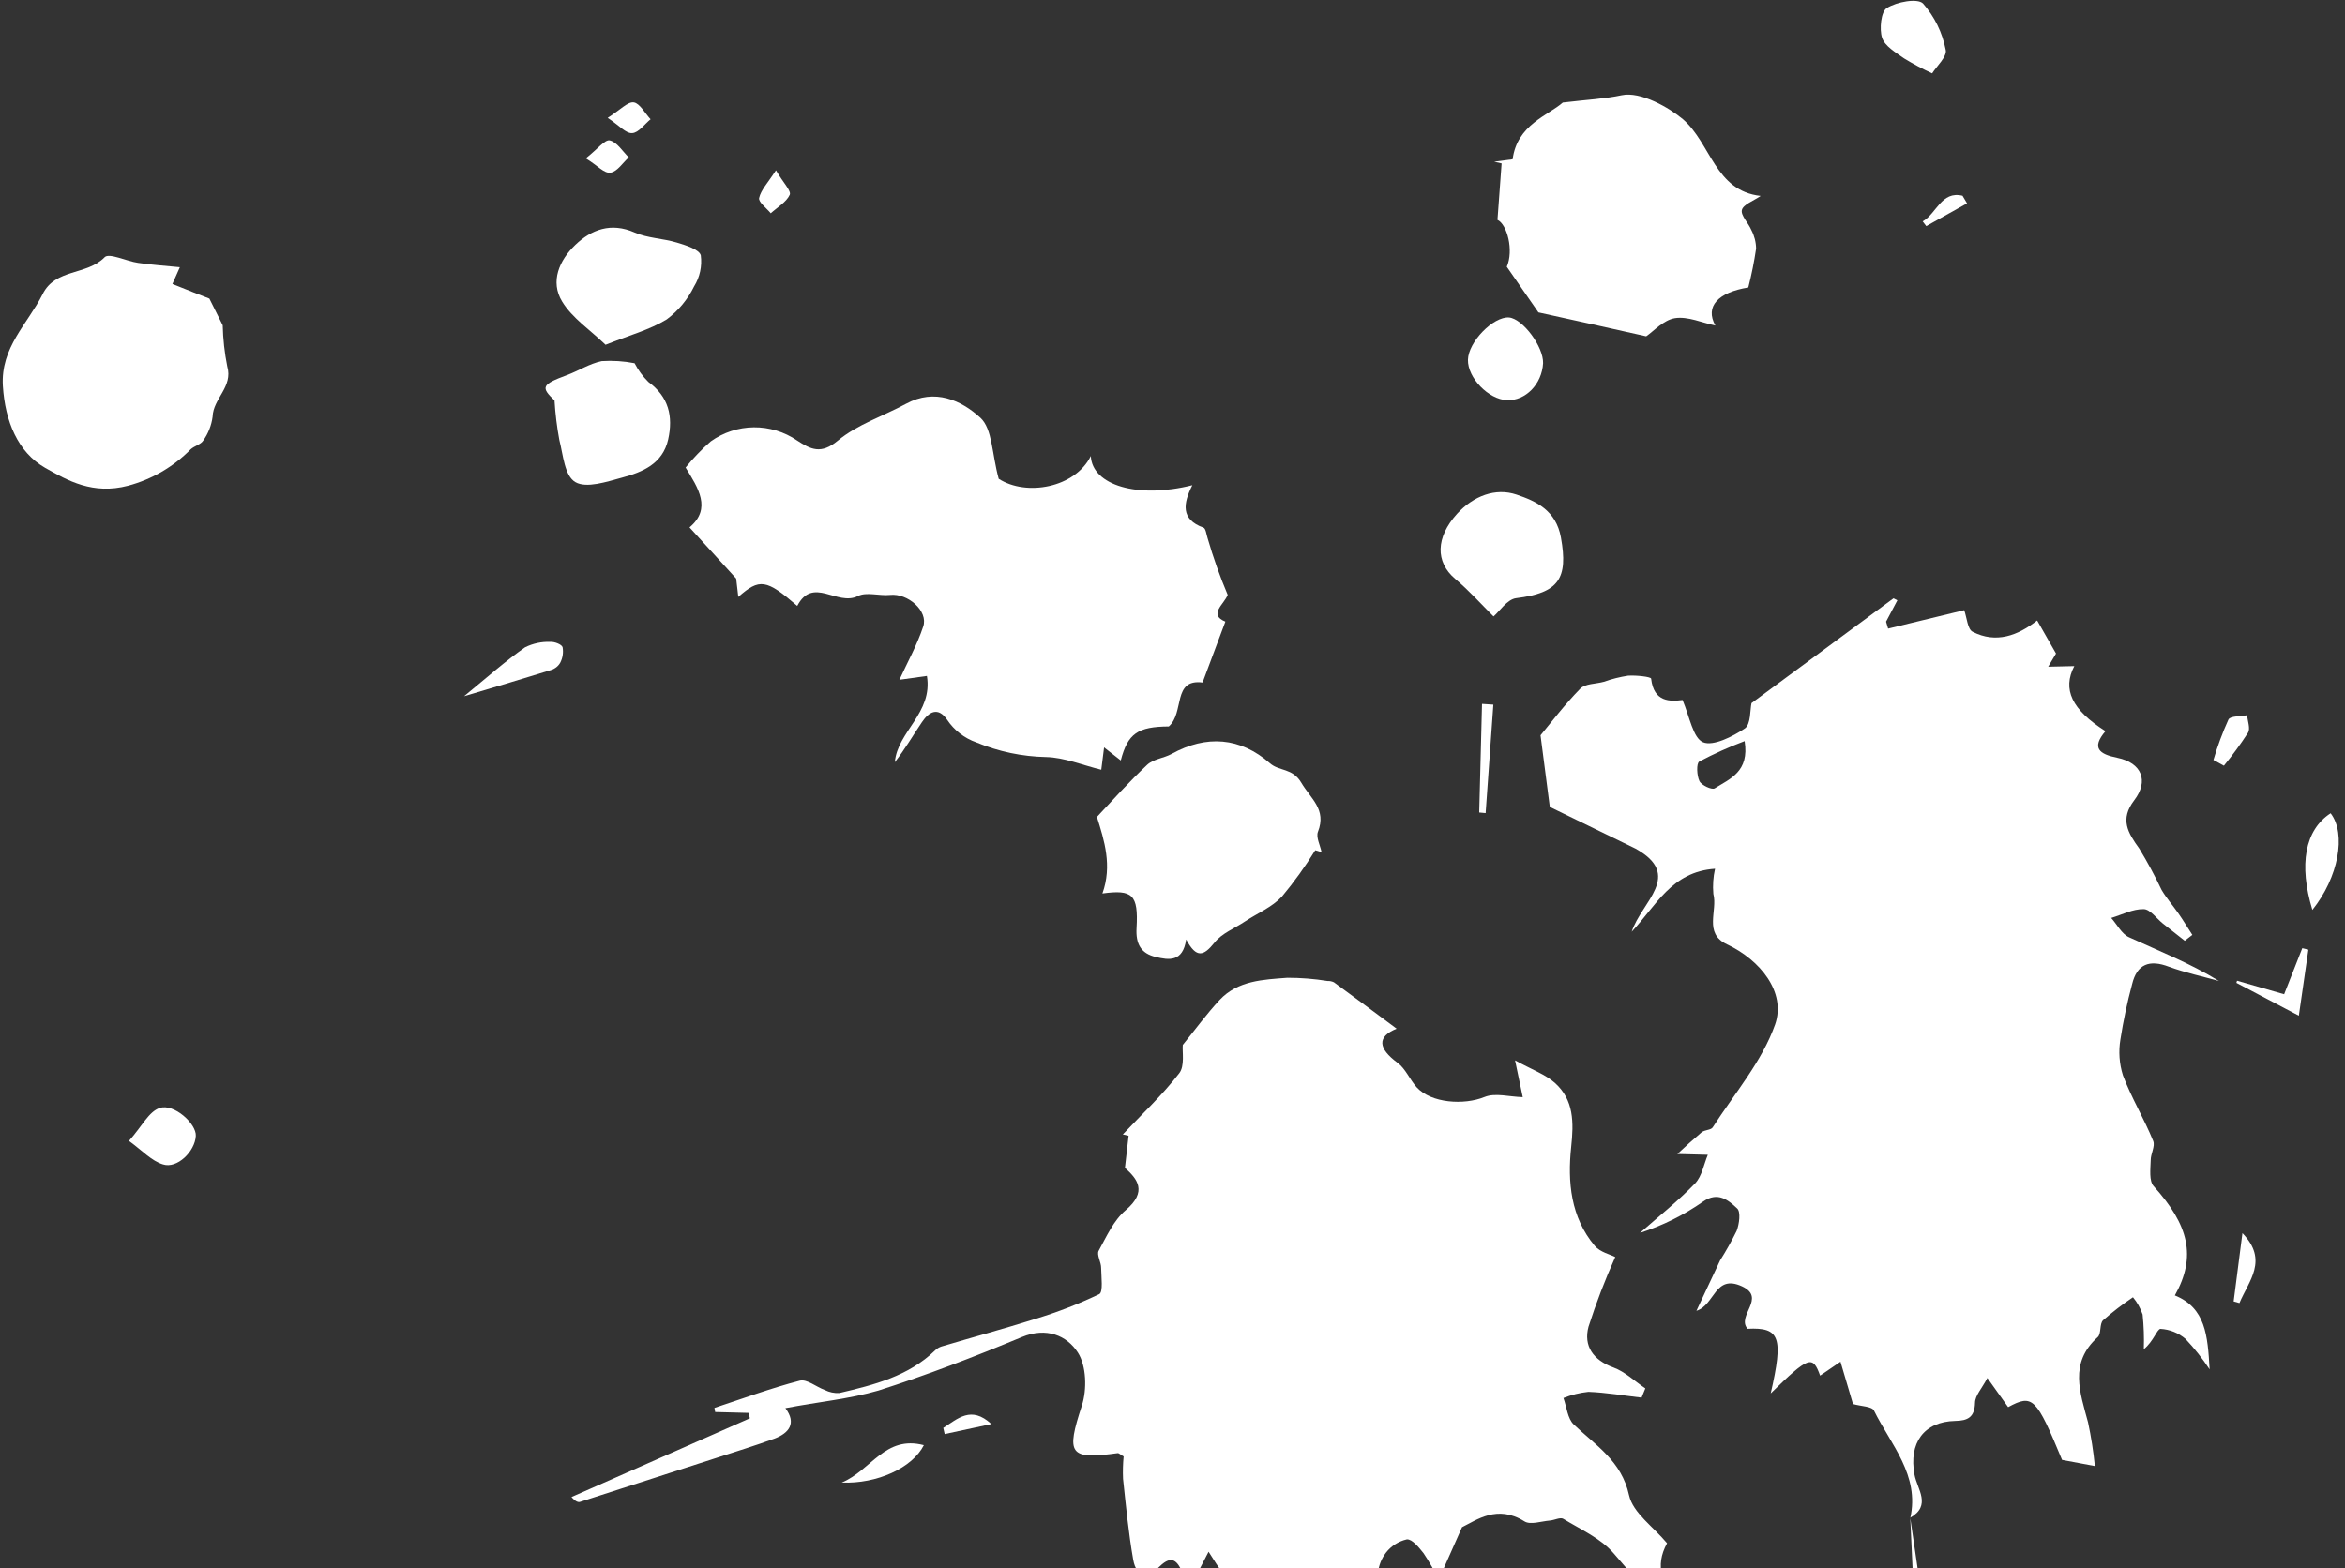 <svg width="314" height="210" viewBox="0 0 314 210" fill="none" xmlns="http://www.w3.org/2000/svg">
<rect x="0" y="0" width="314" height="210" fill="#333333" stroke="none"/>
<path d="M255.788 203.324C257.077 197.556 253.181 193.484 250.927 188.915C250.652 188.347 249.221 188.361 248.119 188.042L246.444 182.377L243.715 184.237C242.726 181.471 242.202 181.628 237.102 186.618C238.826 179.09 238.331 177.747 234.004 177.965C232.458 176.235 236.591 173.811 233.24 172.274C229.591 170.61 229.644 174.782 227.153 175.558C228.212 173.305 229.27 171.031 230.328 168.798C231.134 167.522 231.872 166.206 232.54 164.853C232.894 163.932 233.106 162.317 232.618 161.854C231.446 160.754 230.046 159.538 228.05 160.927C225.46 162.742 222.611 164.156 219.599 165.121C222.087 162.924 224.711 160.851 226.982 158.488C227.898 157.512 228.138 155.957 228.681 154.661L224.603 154.556C225.628 153.582 226.724 152.61 227.859 151.639C228.268 151.309 229.097 151.36 229.336 150.986C232.244 146.46 235.946 142.154 237.694 137.197C239.186 132.874 235.685 128.562 231.248 126.477C228.075 124.985 230.023 121.984 229.421 119.718C229.324 118.592 229.401 117.457 229.648 116.353C223.816 116.733 221.736 121.351 218.487 124.789C219.791 120.761 225.454 117.225 218.984 113.648L207.523 108.071L206.28 98.476C207.601 96.889 209.465 94.416 211.602 92.231C212.26 91.547 213.689 91.614 214.757 91.311C215.81 90.939 216.895 90.666 217.999 90.495C219.061 90.422 221.057 90.633 221.09 90.894C221.448 94.065 223.642 93.961 225.298 93.754C226.241 95.979 226.697 98.861 228.053 99.416C229.409 99.971 232.014 98.648 233.642 97.559C234.457 96.99 234.327 95.056 234.53 94.171L253.537 80.136L254.061 80.399L252.547 83.261L252.823 84.189C256.346 83.329 259.869 82.479 263.01 81.72C263.374 82.73 263.455 84.262 264.136 84.61C267.285 86.231 270.205 85.116 272.778 83.102L275.304 87.528L274.259 89.292C275.75 89.25 276.751 89.226 277.752 89.212C276.131 92.321 277.411 95.055 281.929 97.922C280.021 100.164 281.07 101.001 283.518 101.494C286.801 102.169 287.749 104.604 285.782 107.174C283.816 109.745 284.93 111.534 286.456 113.654C287.545 115.449 288.542 117.297 289.444 119.193C290.077 120.269 290.922 121.231 291.636 122.25C292.35 123.269 292.906 124.213 293.561 125.211L292.54 125.995L289.599 123.678C288.746 122.996 287.907 121.774 287.047 121.762C285.598 121.725 284.147 122.507 282.696 122.94C283.474 123.811 284.082 125.057 285.05 125.512C289.084 127.366 293.224 128.983 297.123 131.384C294.888 130.767 292.6 130.268 290.44 129.482C287.815 128.474 286.138 129.111 285.488 131.835C284.834 134.262 284.313 136.723 283.927 139.207C283.659 140.815 283.774 142.463 284.264 144.018C285.406 147.048 287.115 149.843 288.319 152.815C288.601 153.512 287.974 154.537 287.982 155.407C287.952 156.587 287.741 158.162 288.383 158.868C293.09 164.081 294.142 168.29 291.218 173.496C295.346 175.173 295.611 178.861 295.874 183.399C294.915 181.947 293.833 180.58 292.638 179.315C291.7 178.519 290.529 178.05 289.301 177.978C288.842 177.967 288.358 179.665 287.061 180.702C287.113 179.148 287.059 177.592 286.9 176.046C286.613 175.206 286.176 174.426 285.609 173.742C284.21 174.68 282.874 175.708 281.609 176.82C281.106 177.297 281.392 178.625 280.89 179.082C277.02 182.554 278.529 186.504 279.596 190.503C280.009 192.433 280.313 194.384 280.506 196.348C278.903 196.047 277.52 195.781 276.116 195.525C272.65 187.153 272.182 186.681 268.895 188.457L266.115 184.554C265.378 185.955 264.474 186.903 264.459 187.872C264.409 189.822 263.476 190.278 261.815 190.305C257.601 190.397 255.557 193.265 256.358 197.517C256.709 199.427 258.673 201.638 255.779 203.274L255.788 203.324ZM233.609 99.259C231.529 100.042 229.501 100.955 227.536 101.994C227.13 102.234 227.198 103.866 227.559 104.615C227.825 105.172 229.228 105.819 229.595 105.588C231.638 104.3 234.273 103.368 233.609 99.259Z" fill="white"/>
<path d="M105.167 188.594C106.695 190.634 105.632 191.927 103.742 192.658C101.197 193.593 98.576 194.396 95.983 195.239C89.891 197.21 83.795 199.177 77.695 201.141C77.423 201.234 77.076 201.125 76.522 200.5L100.411 189.952L100.239 189.227L95.761 189.112L95.665 188.559C99.469 187.307 103.236 185.913 107.093 184.912C108.039 184.666 109.312 185.759 110.452 186.169C111.049 186.469 111.714 186.607 112.382 186.569C117.021 185.478 121.653 184.326 125.234 180.837C125.468 180.608 125.754 180.437 126.067 180.339C130.24 179.096 134.441 177.963 138.576 176.659C141.53 175.769 144.411 174.652 147.194 173.32C147.732 173.044 147.463 171.036 147.444 169.835C147.464 169.046 146.819 168.069 147.114 167.516C148.163 165.602 149.119 163.446 150.725 162.087C153.68 159.582 152.293 157.886 150.631 156.413L151.121 152.114L150.346 151.934C152.896 149.229 155.633 146.678 157.889 143.755C158.674 142.775 158.284 140.815 158.377 139.947C160.092 137.83 161.585 135.778 163.303 133.932C165.752 131.304 169.175 131.202 172.383 130.954C174.178 130.953 175.971 131.096 177.744 131.382C178.042 131.369 178.339 131.429 178.609 131.555C181.437 133.628 184.245 135.701 187.012 137.773C184.354 138.855 184.524 140.41 187.145 142.348C188.215 143.136 188.767 144.59 189.691 145.614C191.637 147.755 196.031 148.038 198.781 146.919C200.206 146.335 202.113 146.895 203.902 146.941L202.868 142.012C205.176 143.282 206.921 143.887 208.202 145.031C210.764 147.327 210.737 150.328 210.382 153.63C209.892 158.288 210.31 163.021 213.543 166.855C214.271 167.714 215.653 168.02 216.285 168.356C214.919 171.398 213.724 174.513 212.704 177.687C212.017 180.25 213.309 182.154 216.034 183.145C217.59 183.715 218.898 184.989 220.314 185.946L219.812 187.183C217.438 186.912 215.068 186.501 212.689 186.41C211.543 186.53 210.418 186.807 209.347 187.234C209.786 188.436 209.896 189.989 210.726 190.781C213.655 193.587 217.123 195.637 218.134 200.264C218.654 202.619 221.387 204.48 223.221 206.687C221.521 209.785 222.555 212.362 224.939 214.934C229.154 219.474 233.112 224.238 237.163 228.934C237.41 229.397 237.589 229.893 237.695 230.408C234.556 231.497 233.412 229.297 231.948 227.489C226.745 220.953 221.593 214.358 216.103 208.075C214.365 206.029 211.674 204.86 209.33 203.419C208.927 203.168 208.135 203.608 207.514 203.652C206.371 203.743 204.917 204.266 204.12 203.755C200.488 201.471 197.702 203.59 195.767 204.54L192.645 211.572C192.053 210.345 191.374 209.161 190.616 208.029C190.005 207.253 189.084 206.119 188.383 206.171C187.272 206.422 186.284 207.05 185.586 207.949C184.982 208.736 184.612 209.676 184.516 210.663C184.11 213.983 182.5 213.972 180.013 212.638C178.787 212.021 177.371 211.899 176.057 212.297C174.744 212.695 173.633 213.583 172.956 214.777C172.318 215.841 170.754 217.551 170.438 217.383C168.8 216.532 167.337 215.382 166.124 213.991C164.584 212.015 163.151 209.958 161.831 207.828L159.41 212.497C158.913 211.624 158.604 211.156 158.367 210.66C157.676 209.132 156.961 208.163 155.288 209.79C153.77 211.262 152.168 211.341 151.74 208.899C151.112 205.321 150.766 201.681 150.379 198.06C150.336 197.06 150.362 196.058 150.456 195.061C150.012 194.81 149.818 194.595 149.647 194.62C143.132 195.523 142.742 194.743 144.859 188.265C145.565 186.112 145.477 182.919 144.322 181.139C142.86 178.88 140.129 177.7 136.823 179.075C130.513 181.704 124.118 184.16 117.632 186.234C113.782 187.355 109.621 187.748 105.167 188.594Z" fill="white"/>
<path d="M106.753 81.149C102.604 77.561 101.707 77.438 98.861 79.945L98.574 77.487L92.329 70.634C95.344 68.111 93.465 65.332 91.805 62.618C92.824 61.353 93.952 60.181 95.176 59.114C96.856 57.911 98.865 57.254 100.93 57.232C102.996 57.211 105.018 57.824 106.723 58.991C108.553 60.178 109.925 60.904 112.194 59.011C114.791 56.847 118.281 55.727 121.324 54.075C125.169 51.983 128.719 53.605 131.279 55.952C132.891 57.444 132.806 60.752 133.73 64.127C137.43 66.513 143.952 65.331 146.062 61.074C146.242 64.99 152.316 66.826 159.656 64.985C158.423 67.424 158.078 69.566 161.141 70.665C161.458 70.773 161.537 71.575 161.695 72.059C162.441 74.648 163.341 77.19 164.39 79.671C163.907 80.939 161.761 82.305 164.078 83.254L161.027 91.409C156.959 90.884 158.632 95.448 156.504 97.294C152.372 97.328 151.018 98.213 150.074 101.85L147.839 100.102L147.462 103.093C144.996 102.49 142.502 101.445 140.073 101.393C136.867 101.328 133.701 100.663 130.74 99.432C129.136 98.872 127.759 97.804 126.817 96.39C125.602 94.628 124.384 95.327 123.448 96.723C122.241 98.503 121.163 100.366 119.818 102.082C120.175 97.96 124.94 95.491 124.117 90.529C122.671 90.731 121.447 90.9 120.433 91.044C121.493 88.731 122.793 86.403 123.617 83.924C124.341 81.841 121.552 79.419 119.185 79.678C117.74 79.831 116.005 79.236 114.859 79.837C112.083 81.216 108.857 77.132 106.753 81.149Z" fill="white"/>
<path d="M234.102 38.502C230.084 39.148 228.255 41.032 229.69 43.6C227.928 43.234 226.011 42.345 224.283 42.61C222.747 42.851 221.407 44.377 220.429 45.042C215.457 43.914 210.712 42.881 205.997 41.84L201.763 35.729C202.72 33.523 201.809 30.048 200.514 29.444L201.069 21.886L200.074 21.66L202.544 21.334C203.133 16.698 207.316 15.455 209.261 13.734C212.553 13.339 214.886 13.239 217.139 12.757C219.694 12.202 223.548 14.452 225.349 15.969C229.097 19.206 229.643 25.573 235.758 26.24C234.74 26.934 233.408 27.4 233.239 28.126C233.07 28.852 234.124 29.869 234.51 30.81C234.915 31.577 235.132 32.429 235.146 33.297C234.888 35.048 234.539 36.786 234.102 38.502Z" fill="white"/>
<path d="M24.083 35.786L23.085 38.031C25.065 38.833 26.877 39.539 28.036 39.989L29.824 43.567C29.865 45.417 30.069 47.26 30.433 49.074C31.233 51.816 28.542 53.367 28.469 55.806C28.319 56.958 27.889 58.057 27.216 59.005C26.892 59.536 26.038 59.715 25.536 60.172C23.224 62.523 20.323 64.21 17.137 65.057C12.434 66.287 9.072 64.379 6.035 62.651C2.378 60.556 0.684 56.411 0.385 51.722C0.059 46.512 3.69 43.404 5.703 39.405C7.393 35.947 11.64 36.897 14.014 34.447C14.61 33.832 16.931 34.982 18.476 35.202C20.16 35.455 21.898 35.57 24.083 35.786Z" fill="white"/>
<path d="M176.114 113.874C174.773 116.05 173.279 118.128 171.642 120.091C170.326 121.488 168.404 122.299 166.756 123.377C165.341 124.341 163.604 124.976 162.6 126.271C161.174 128.035 160.214 128.41 158.831 125.824C158.381 128.893 156.489 128.584 154.769 128.17C152.78 127.709 152.063 126.43 152.188 124.292C152.443 119.797 151.641 119.116 147.615 119.663C148.951 115.956 147.868 112.557 146.879 109.411C148.936 107.213 151.181 104.71 153.6 102.441C154.421 101.662 155.834 101.548 156.879 100.975C161.517 98.404 166.08 98.731 170.061 102.235C171.294 103.317 173.047 102.832 174.236 104.813C175.511 106.987 177.655 108.392 176.478 111.393C176.189 112.126 176.771 113.201 176.958 114.116L176.114 113.874Z" fill="white"/>
<path d="M81.084 46.176C79.005 44.172 76.634 42.611 75.281 40.405C73.62 37.702 74.904 34.834 77.047 32.788C79.191 30.743 81.807 29.75 84.963 31.131C86.713 31.907 88.774 31.92 90.639 32.488C91.821 32.848 93.617 33.395 93.837 34.191C94.029 35.642 93.712 37.115 92.939 38.359C92.088 40.103 90.831 41.617 89.274 42.776C86.987 44.178 84.278 44.898 81.084 46.176Z" fill="white"/>
<path d="M74.25 53.633C72.405 51.865 72.494 51.507 75.898 50.245C77.473 49.665 78.939 48.702 80.568 48.364C82.042 48.269 83.522 48.364 84.972 48.648C85.452 49.575 86.075 50.422 86.818 51.156C89.548 53.147 90.15 55.763 89.471 58.847C88.736 62.129 86.027 63.239 83.247 63.978C81.232 64.527 78.538 65.427 77.059 64.579C75.581 63.731 75.412 60.936 74.894 58.922C74.57 57.174 74.354 55.408 74.25 53.633Z" fill="white"/>
<path d="M199.987 82.558C198.475 81.059 196.764 79.144 194.826 77.504C192.192 75.265 192.227 71.985 195.109 68.808C197.292 66.424 200.252 65.29 203.068 66.242C205.607 67.098 208.357 68.309 209.012 71.997C210.001 77.494 208.731 79.412 203.011 80.115C201.807 80.264 200.764 81.908 199.987 82.558Z" fill="white"/>
<path d="M206.622 48.638C206.47 51.445 204.271 53.699 201.783 53.595C199.295 53.491 196.509 50.588 196.561 48.189C196.612 45.789 199.962 42.364 202.068 42.519C203.924 42.707 206.679 46.439 206.622 48.638Z" fill="white"/>
<path d="M258.719 9.826C257.42 9.228 256.158 8.554 254.939 7.808C253.839 7.019 252.38 6.181 252.009 5.051C251.638 3.922 251.86 1.526 252.662 1.067C253.973 0.25 256.748 -0.278 257.499 0.471C259.041 2.229 260.087 4.365 260.531 6.661C260.767 7.568 259.272 8.92 258.719 9.826Z" fill="white"/>
<path d="M17.269 152.8C19.01 150.844 19.931 148.867 21.384 148.394C23.282 147.743 26.331 150.522 26.219 152.14C26.105 154.228 23.704 156.567 21.82 155.948C20.291 155.478 19.086 154.137 17.269 152.8Z" fill="white"/>
<path d="M309.632 121.863C307.787 115.813 308.627 111.153 312.076 108.921C314.215 111.697 313.115 117.531 309.632 121.863Z" fill="white"/>
<path d="M62.137 93.245C65.315 90.645 67.69 88.526 70.308 86.693C71.362 86.17 72.532 85.921 73.708 85.97C74.259 85.934 75.21 86.299 75.33 86.682C75.459 87.396 75.344 88.132 75.006 88.774C74.73 89.245 74.284 89.591 73.761 89.743C70.08 90.888 66.461 91.955 62.137 93.245Z" fill="white"/>
<path d="M123.706 193.552C122.177 196.594 117.42 198.762 112.713 198.561C116.667 196.912 118.499 192.188 123.706 193.552Z" fill="white"/>
<path d="M307.817 136.031L299.457 131.634L299.545 131.346L305.85 133.159L308.28 126.99L309.095 127.191L307.817 136.031Z" fill="white"/>
<path d="M296.385 101.785C296.925 99.933 297.596 98.122 298.395 96.365C298.657 95.872 300.035 95.967 300.89 95.789C300.96 96.581 301.345 97.562 301.02 98.123C300.025 99.659 298.945 101.137 297.785 102.552L296.385 101.785Z" fill="white"/>
<path d="M198.071 108.818L198.445 94.273L199.963 94.372L198.929 108.9L198.071 108.818Z" fill="white"/>
<path d="M299.089 174.299L300.265 165.156C303.792 168.798 301.101 171.55 299.864 174.519L299.089 174.299Z" fill="white"/>
<path d="M78.436 21.21C80.019 19.961 81.002 18.655 81.649 18.802C82.643 19.038 83.352 20.267 84.191 21.078C83.392 21.798 82.672 22.96 81.778 23.117C80.883 23.274 80.081 22.203 78.436 21.21Z" fill="white"/>
<path d="M103.903 22.806C104.861 24.461 105.982 25.581 105.749 26.085C105.294 27.073 104.096 27.753 103.205 28.56C102.652 27.876 101.533 27.067 101.647 26.519C101.884 25.445 102.799 24.518 103.903 22.806Z" fill="white"/>
<path d="M81.367 15.784C83.064 14.717 84.054 13.592 84.861 13.713C85.668 13.834 86.364 15.172 87.114 15.972C86.296 16.641 85.517 17.771 84.655 17.829C83.793 17.887 82.94 16.825 81.367 15.784Z" fill="white"/>
<path d="M126.306 191.238C128.228 190.027 130.036 188.203 132.742 190.724L126.495 192.064L126.306 191.238Z" fill="white"/>
<path d="M255.788 203.314L257.549 215.364L256.346 215.483L255.788 203.314Z" fill="white"/>
<path d="M257.448 29.649C259.305 28.627 259.945 25.522 262.788 26.216L263.392 27.232C261.576 28.245 259.749 29.259 257.932 30.282L257.448 29.649Z" fill="white"/>
</svg>
